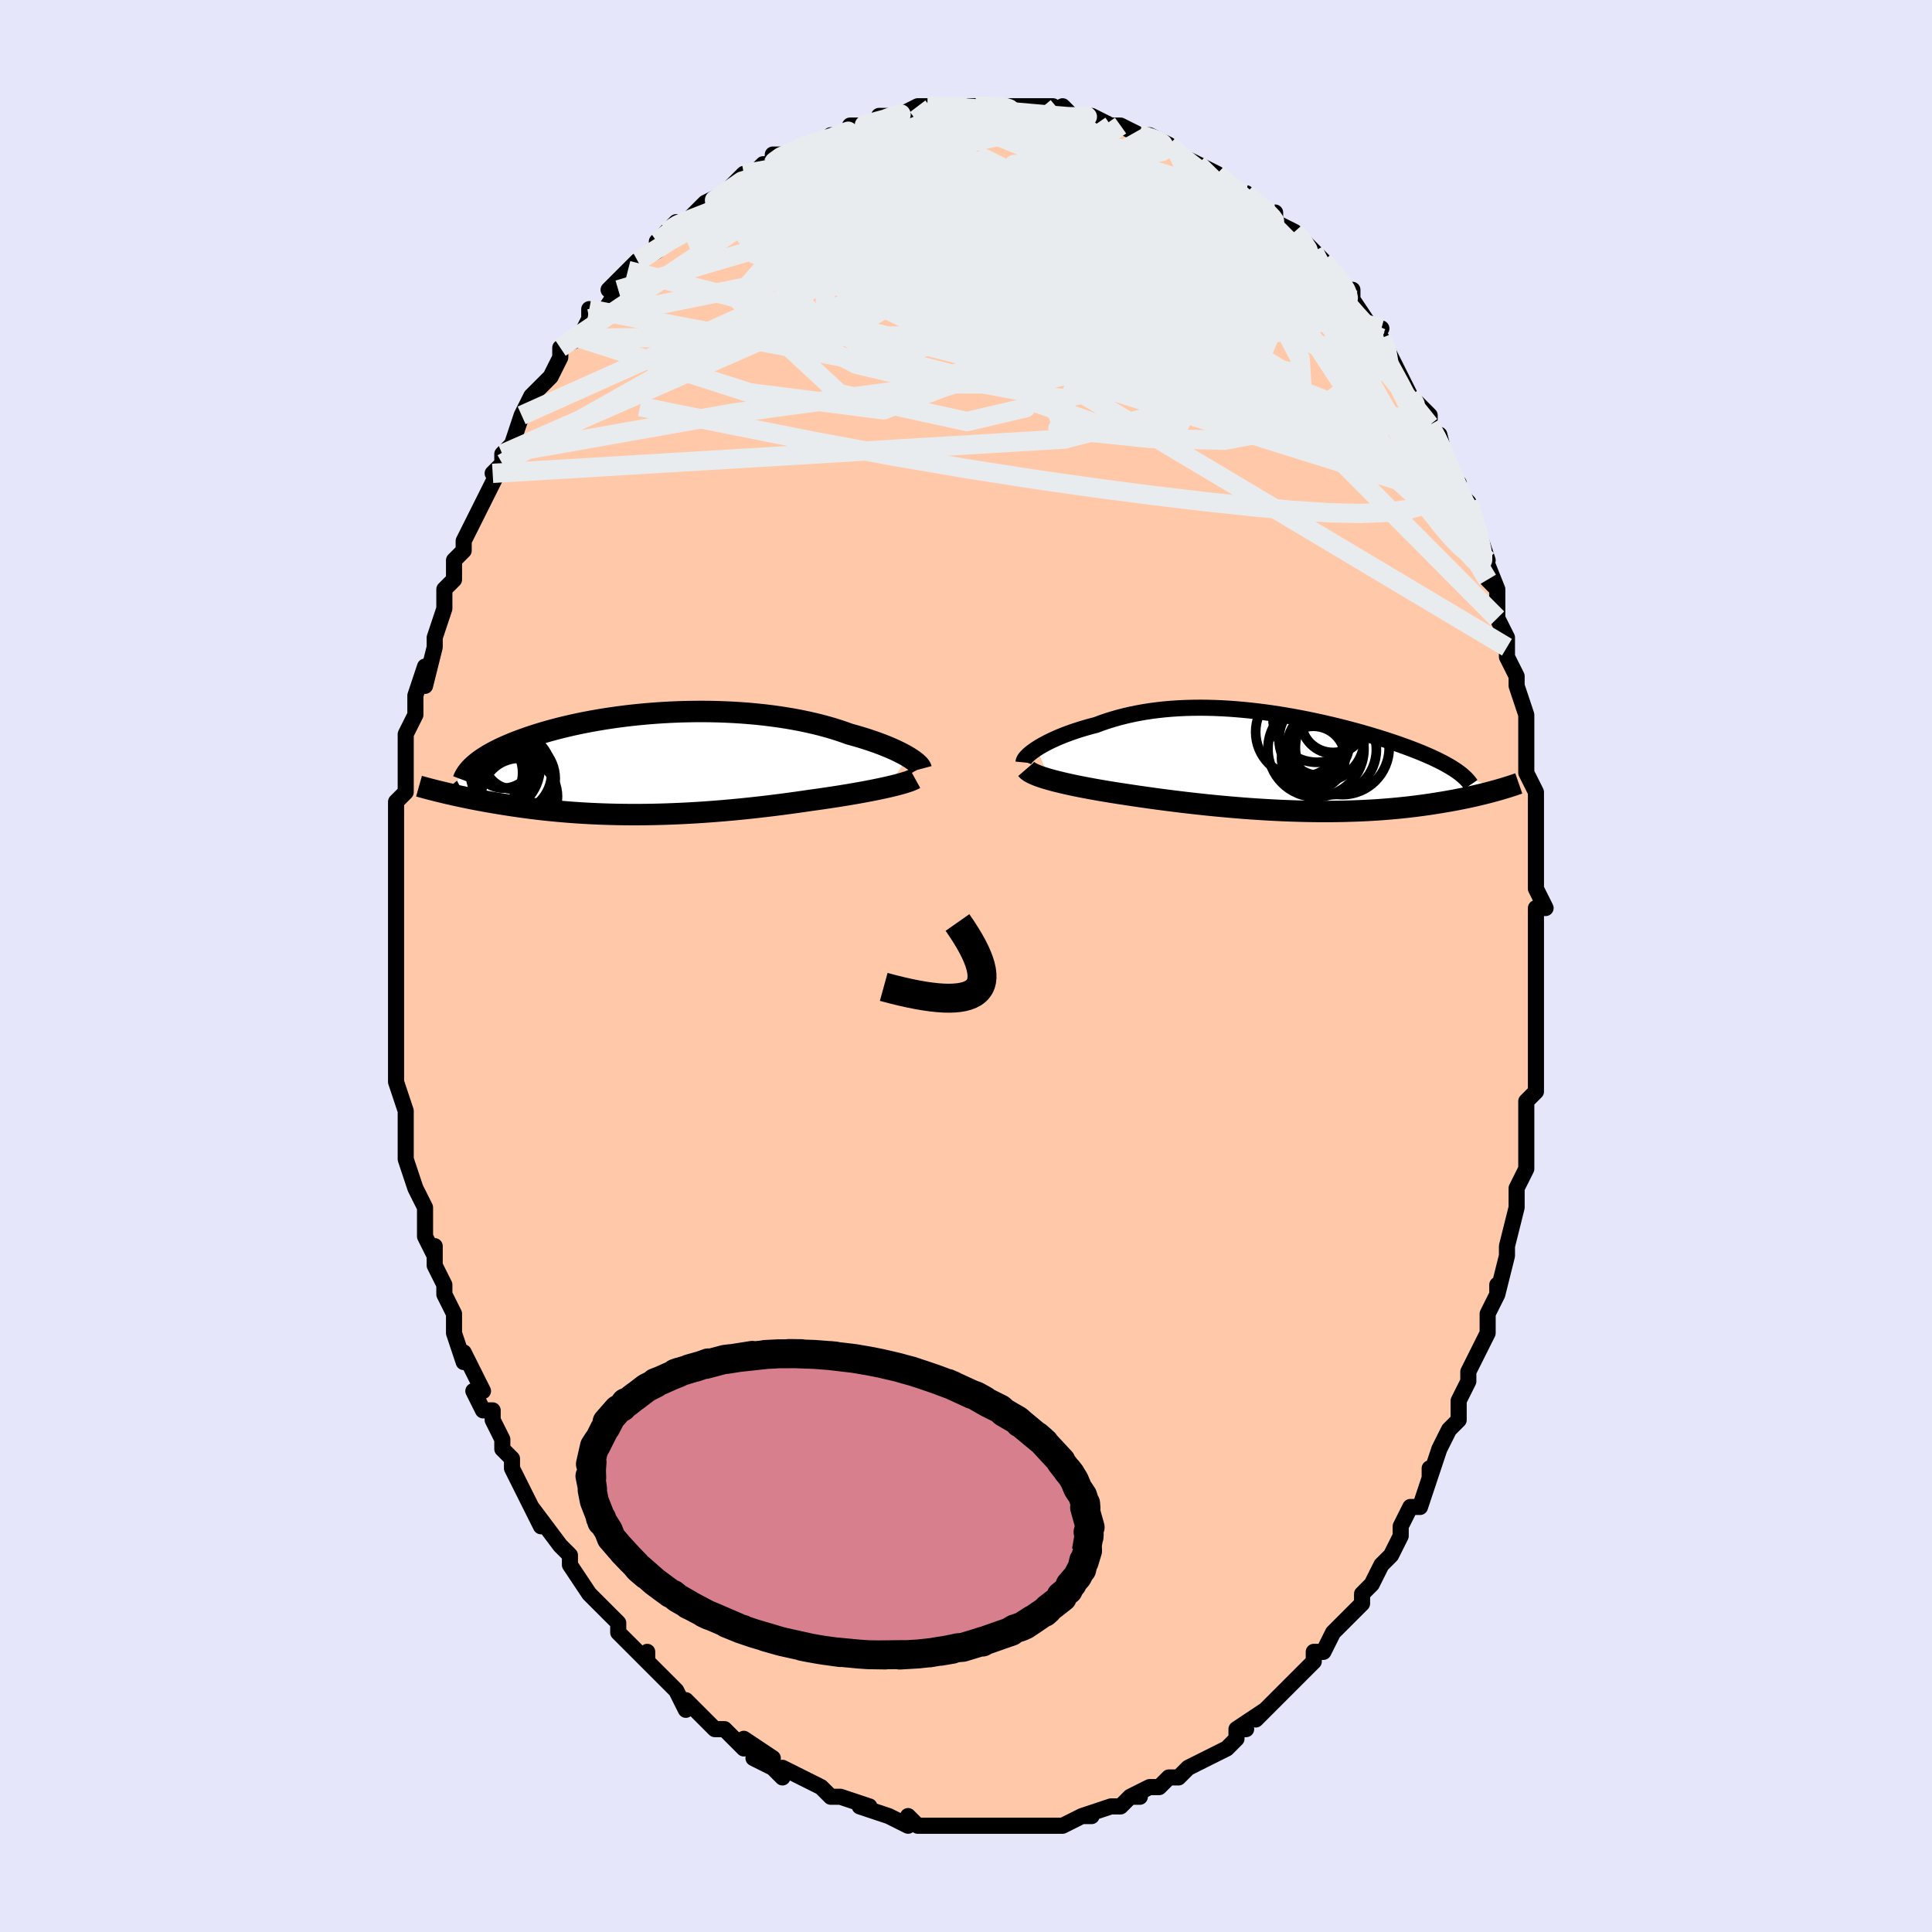 <svg viewBox="-100 -100 200 200" xmlns="http://www.w3.org/2000/svg" width="400" height="400" id="face-svg"><defs><clipPath id="leftEyeClipPath"><polyline points="26.669,-0.683,26.403,-0.838,26.115,-0.995,25.805,-1.154,25.475,-1.315,25.124,-1.477,24.753,-1.638,24.362,-1.8,23.953,-1.961,23.525,-2.121,23.079,-2.28,22.616,-2.436,22.136,-2.59,21.64,-2.742,21.129,-2.89,20.602,-3.035,20.049,-3.235,19.472,-3.429,18.872,-3.617,18.25,-3.797,17.606,-3.97,16.942,-4.134,16.257,-4.289,15.555,-4.435,14.835,-4.572,14.099,-4.698,13.348,-4.814,12.584,-4.919,11.808,-5.014,11.022,-5.098,10.226,-5.171,9.422,-5.233,8.612,-5.283,7.797,-5.323,6.978,-5.352,6.158,-5.37,5.336,-5.377,4.516,-5.373,3.697,-5.359,2.882,-5.335,2.071,-5.3,1.267,-5.256,0.47,-5.203,-0.319,-5.14,-1.099,-5.068,-1.868,-4.988,-2.625,-4.9,-3.369,-4.804,-4.1,-4.701,-4.817,-4.591,-5.519,-4.474,-6.204,-4.352,-6.874,-4.223,-7.526,-4.09,-8.16,-3.951,-8.777,-3.808,-9.375,-3.661,-9.954,-3.511,-10.514,-3.358,-11.056,-3.202,-11.579,-3.044,-12.082,-2.884,-12.567,-2.723,-13.033,-2.56,-13.48,-2.398,-13.91,-2.235,-14.322,-2.071,-14.717,-1.906,-15.096,-1.74,-15.458,-1.574,-15.804,-1.406,-16.133,-1.238,-16.445,-1.07,-16.741,-0.902,-17.02,-0.733,-17.283,-0.565,-17.53,-0.397,-17.761,-0.23,-17.976,-0.062,-18.176,0.104,-21.374,3.025,-21.07,3.097,-20.757,3.169,-20.435,3.242,-20.104,3.316,-19.765,3.39,-19.416,3.464,-19.057,3.539,-18.69,3.614,-18.314,3.688,-17.928,3.763,-17.533,3.837,-17.129,3.912,-16.715,3.985,-16.293,4.058,-15.86,4.131,-15.416,4.204,-14.96,4.277,-14.493,4.349,-14.015,4.42,-13.525,4.49,-13.023,4.559,-12.509,4.627,-11.984,4.692,-11.447,4.756,-10.898,4.817,-10.337,4.875,-9.766,4.931,-9.183,4.983,-8.588,5.033,-7.983,5.079,-7.366,5.121,-6.739,5.159,-6.102,5.193,-5.454,5.222,-4.796,5.247,-4.129,5.268,-3.452,5.284,-2.766,5.294,-2.071,5.3,-1.369,5.301,-0.658,5.296,0.06,5.286,0.785,5.271,1.517,5.25,2.255,5.224,2.998,5.193,3.746,5.156,4.499,5.114,5.255,5.067,6.014,5.014,6.776,4.957,7.54,4.894,8.305,4.827,9.07,4.755,9.834,4.679,10.598,4.598,11.359,4.513,12.117,4.424,12.872,4.332,13.621,4.237,14.365,4.138,15.102,4.037,15.831,3.933,16.551,3.827,17.166,3.743,17.773,3.657,18.371,3.569,18.96,3.48,19.54,3.39,20.108,3.298,20.665,3.206,21.209,3.112,21.739,3.018,22.254,2.924,22.753,2.828,23.236,2.733,23.701,2.638,24.146,2.543,24.571,2.448"></polyline></clipPath><clipPath id="rightEyeClipPath"><polyline points="-25.918,-1.379,-25.64,-1.553,-25.339,-1.728,-25.018,-1.903,-24.676,-2.079,-24.315,-2.253,-23.935,-2.426,-23.538,-2.597,-23.123,-2.765,-22.692,-2.929,-22.245,-3.089,-21.783,-3.245,-21.307,-3.396,-20.817,-3.542,-20.315,-3.682,-19.8,-3.815,-19.225,-4.03,-18.633,-4.232,-18.025,-4.421,-17.402,-4.597,-16.764,-4.76,-16.113,-4.909,-15.448,-5.043,-14.772,-5.163,-14.085,-5.268,-13.388,-5.358,-12.681,-5.434,-11.966,-5.496,-11.244,-5.543,-10.515,-5.577,-9.78,-5.596,-9.041,-5.603,-8.298,-5.596,-7.553,-5.577,-6.805,-5.545,-6.057,-5.502,-5.309,-5.448,-4.561,-5.383,-3.816,-5.308,-3.074,-5.223,-2.335,-5.129,-1.601,-5.027,-0.872,-4.917,-0.15,-4.799,0.566,-4.675,1.273,-4.544,1.972,-4.408,2.661,-4.266,3.34,-4.12,4.009,-3.97,4.666,-3.816,5.311,-3.659,5.943,-3.5,6.563,-3.338,7.168,-3.174,7.76,-3.009,8.337,-2.843,8.899,-2.676,9.446,-2.509,9.978,-2.342,10.494,-2.175,10.994,-2.008,11.479,-1.842,11.947,-1.676,12.399,-1.512,12.835,-1.349,13.257,-1.186,13.664,-1.023,14.057,-0.862,14.436,-0.7,14.801,-0.54,15.151,-0.38,15.486,-0.221,15.807,-0.062,16.113,0.095,16.404,0.252,16.681,0.408,16.944,0.563,17.191,0.717,17.425,0.87,21.635,2.966,21.354,3.043,21.063,3.121,20.763,3.2,20.453,3.278,20.133,3.357,19.804,3.436,19.464,3.515,19.115,3.594,18.755,3.673,18.385,3.751,18.004,3.828,17.614,3.905,17.212,3.981,16.801,4.056,16.378,4.13,15.942,4.203,15.495,4.276,15.034,4.348,14.56,4.419,14.073,4.488,13.573,4.554,13.06,4.619,12.532,4.681,11.992,4.74,11.437,4.797,10.87,4.849,10.288,4.898,9.693,4.944,9.085,4.985,8.464,5.021,7.831,5.053,7.184,5.081,6.525,5.103,5.855,5.121,5.172,5.133,4.479,5.14,3.774,5.142,3.06,5.138,2.335,5.129,1.601,5.114,0.859,5.094,0.108,5.068,-0.65,5.037,-1.414,5,-2.185,4.958,-2.961,4.91,-3.742,4.858,-4.526,4.8,-5.313,4.737,-6.102,4.67,-6.892,4.598,-7.682,4.522,-8.472,4.442,-9.259,4.357,-10.044,4.269,-10.825,4.178,-11.601,4.084,-12.372,3.987,-13.135,3.887,-13.89,3.785,-14.636,3.681,-15.371,3.576,-16.095,3.469,-16.806,3.361,-17.422,3.268,-18.028,3.173,-18.624,3.076,-19.208,2.978,-19.78,2.879,-20.339,2.778,-20.884,2.676,-21.413,2.573,-21.927,2.47,-22.423,2.365,-22.901,2.259,-23.36,2.153,-23.798,2.046,-24.215,1.939,-24.609,1.831"></polyline></clipPath><filter id="fuzzy"><feTurbulence id="turbulence" baseFrequency="0.05" numOctaves="3" type="noise" result="noise"></feTurbulence><feDisplacementMap in="SourceGraphic" in2="noise" scale="2"></feDisplacementMap></filter><linearGradient id="rainbowGradient" x1="0%" y1="0%" x2="100%" y2="0%"><stop offset="0%" style="stop-color: rgb(185, 55, 55);  stop-opacity: 1"></stop><stop offset="50%" style="stop-color: rgb(233, 236, 239);  stop-opacity: 1"></stop><stop offset="100%" style="stop-color: rgb(64, 224, 208);  stop-opacity: 1"></stop></linearGradient></defs><title>That&#39;s an ugly face</title><desc>CREATED BY XUAN TANG, MORE INFO AT TXSTC55.GITHUB.IO</desc><rect x="-100" y="-100" width="100%" height="100%" opacity="1" fill="rgb(230, 230, 250)"></rect><polyline id="faceContour" points="59,0,59,1,59,2,59,3,59,5,59,8,59,11,59,11,59,10,59,13,58,14,58,17,58,17,58,19,58,20,58,21,57,23,57,25,57,25,56,29,56,29,56,30,55,34,55,33,55,34,55,34,54,36,54,38,53,40,53,40,52,42,52,43,51,45,51,45,51,47,50,48,49,50,49,50,48,53,48,52,48,53,47,56,46,56,45,58,45,59,45,59,44,61,43,62,42,64,41,65,41,66,41,65,41,66,40,67,39,68,38,69,37,71,36,71,36,72,35,73,33,75,33,75,33,75,32,76,30,78,31,77,28,79,29,79,28,79,28,80,27,81,25,82,25,82,23,83,23,83,22,84,21,84,20,85,19,85,17,86,18,86,17,86,16,87,15,87,15,87,12,88,13,88,13,88,12,88,10,89,9,89,9,89,8,89,6,89,5,89,4,89,5,89,4,89,2,89,1,89,1,89,-1,89,-2,89,-2,89,-5,89,-5,89,-6,88,-6,89,-6,89,-8,88,-11,87,-10,87,-10,87,-13,86,-13,86,-14,86,-14,86,-15,85,-17,84,-17,84,-19,83,-19,84,-20,83,-22,82,-20,82,-23,80,-23,81,-24,80,-25,79,-26,79,-26,79,-27,78,-28,77,-29,76,-29,77,-30,75,-31,74,-32,73,-33,72,-33,71,-33,72,-36,69,-36,69,-36,68,-36,68,-38,66,-39,65,-39,65,-41,62,-41,62,-41,61,-42,60,-42,60,-42,60,-45,56,-44,58,-45,56,-45,56,-46,54,-47,52,-47,51,-48,50,-48,49,-49,47,-49,46,-50,46,-51,44,-50,44,-51,42,-52,40,-52,41,-53,38,-53,37,-53,36,-54,34,-54,33,-55,31,-55,29,-55,30,-56,28,-56,26,-56,25,-57,23,-57,23,-57,23,-58,20,-58,18,-58,17,-58,17,-58,15,-59,12,-59,11,-59,10,-59,10,-59,9,-59,6,-59,5,-59,5,-59,4,-59,1,-59,-1,-59,-3,-59,-4,-59,-4,-59,-7,-59,-6,-59,-8,-59,-8,-59,-11,-59,-12,-59,-13,-59,-15,-59,-17,-59,-17,-58,-18,-58,-21,-58,-21,-58,-22,-58,-22,-58,-24,-57,-26,-57,-28,-57,-28,-56,-31,-56,-29,-55,-33,-55,-34,-54,-37,-54,-38,-54,-38,-54,-39,-53,-40,-53,-42,-52,-43,-52,-43,-52,-44,-50,-48,-50,-48,-50,-48,-49,-50,-48,-52,-49,-51,-48,-52,-48,-53,-47,-54,-46,-57,-46,-57,-45,-59,-44,-60,-44,-60,-43,-61,-42,-63,-42,-63,-42,-64,-40,-65,-39,-67,-39,-68,-38,-67,-36,-70,-37,-70,-35,-72,-35,-72,-34,-73,-34,-73,-32,-74,-32,-75,-31,-76,-30,-77,-29,-77,-28,-78,-27,-79,-26,-79,-27,-79,-25,-80,-25,-80,-23,-82,-22,-82,-21,-83,-20,-83,-20,-83,-20,-84,-19,-84,-16,-85,-16,-85,-15,-85,-14,-86,-13,-86,-11,-87,-10,-87,-12,-87,-9,-87,-9,-88,-7,-88,-7,-88,-5,-89,-4,-89,-4,-89,-3,-89,-2,-89,0,-89,0,-89,1,-89,1,-89,3,-89,4,-89,5,-89,5,-89,8,-89,8,-89,9,-89,10,-88,10,-89,11,-88,13,-88,13,-88,13,-88,15,-87,16,-87,18,-86,18,-86,19,-86,21,-85,21,-85,21,-85,21,-85,22,-84,24,-83,24,-83,26,-82,26,-82,28,-80,29,-80,29,-80,30,-79,31,-78,32,-78,32,-77,34,-76,35,-75,34,-76,35,-75,36,-74,37,-73,38,-72,40,-69,40,-70,40,-69,40,-69,42,-66,43,-66,42,-66,43,-65,44,-63,44,-63,46,-59,46,-59,47,-58,48,-57,48,-56,48,-56,49,-54,49,-55,50,-51,51,-50,51,-49,51,-49,52,-48,53,-45,53,-45,54,-42,53,-44,55,-39,54,-40,55,-39,55,-38,55,-36,56,-34,56,-33,56,-32,57,-30,57,-29,58,-26,58,-25,58,-24,58,-23,58,-21,58,-20,58,-20,59,-18,59,-16,59,-14,59,-15,59,-12,59,-11,59,-8,60,-6,59,-6,59,-5,59,-4,59,0,59,0,59,1" fill="#ffc9a9" stroke="black" stroke-width="1.667" stroke-linejoin="round" filter="url(#fuzzy)"></polyline><g transform="translate(33.258 -21.136)"><polyline id="rightCountour" points="-25.918,-1.379,-25.64,-1.553,-25.339,-1.728,-25.018,-1.903,-24.676,-2.079,-24.315,-2.253,-23.935,-2.426,-23.538,-2.597,-23.123,-2.765,-22.692,-2.929,-22.245,-3.089,-21.783,-3.245,-21.307,-3.396,-20.817,-3.542,-20.315,-3.682,-19.8,-3.815,-19.225,-4.03,-18.633,-4.232,-18.025,-4.421,-17.402,-4.597,-16.764,-4.76,-16.113,-4.909,-15.448,-5.043,-14.772,-5.163,-14.085,-5.268,-13.388,-5.358,-12.681,-5.434,-11.966,-5.496,-11.244,-5.543,-10.515,-5.577,-9.78,-5.596,-9.041,-5.603,-8.298,-5.596,-7.553,-5.577,-6.805,-5.545,-6.057,-5.502,-5.309,-5.448,-4.561,-5.383,-3.816,-5.308,-3.074,-5.223,-2.335,-5.129,-1.601,-5.027,-0.872,-4.917,-0.15,-4.799,0.566,-4.675,1.273,-4.544,1.972,-4.408,2.661,-4.266,3.34,-4.12,4.009,-3.97,4.666,-3.816,5.311,-3.659,5.943,-3.5,6.563,-3.338,7.168,-3.174,7.76,-3.009,8.337,-2.843,8.899,-2.676,9.446,-2.509,9.978,-2.342,10.494,-2.175,10.994,-2.008,11.479,-1.842,11.947,-1.676,12.399,-1.512,12.835,-1.349,13.257,-1.186,13.664,-1.023,14.057,-0.862,14.436,-0.7,14.801,-0.54,15.151,-0.38,15.486,-0.221,15.807,-0.062,16.113,0.095,16.404,0.252,16.681,0.408,16.944,0.563,17.191,0.717,17.425,0.87,21.635,2.966,21.354,3.043,21.063,3.121,20.763,3.2,20.453,3.278,20.133,3.357,19.804,3.436,19.464,3.515,19.115,3.594,18.755,3.673,18.385,3.751,18.004,3.828,17.614,3.905,17.212,3.981,16.801,4.056,16.378,4.13,15.942,4.203,15.495,4.276,15.034,4.348,14.56,4.419,14.073,4.488,13.573,4.554,13.06,4.619,12.532,4.681,11.992,4.74,11.437,4.797,10.87,4.849,10.288,4.898,9.693,4.944,9.085,4.985,8.464,5.021,7.831,5.053,7.184,5.081,6.525,5.103,5.855,5.121,5.172,5.133,4.479,5.14,3.774,5.142,3.06,5.138,2.335,5.129,1.601,5.114,0.859,5.094,0.108,5.068,-0.65,5.037,-1.414,5,-2.185,4.958,-2.961,4.91,-3.742,4.858,-4.526,4.8,-5.313,4.737,-6.102,4.67,-6.892,4.598,-7.682,4.522,-8.472,4.442,-9.259,4.357,-10.044,4.269,-10.825,4.178,-11.601,4.084,-12.372,3.987,-13.135,3.887,-13.89,3.785,-14.636,3.681,-15.371,3.576,-16.095,3.469,-16.806,3.361,-17.422,3.268,-18.028,3.173,-18.624,3.076,-19.208,2.978,-19.78,2.879,-20.339,2.778,-20.884,2.676,-21.413,2.573,-21.927,2.47,-22.423,2.365,-22.901,2.259,-23.36,2.153,-23.798,2.046,-24.215,1.939,-24.609,1.831" fill="white" stroke="white" stroke-width="0" stroke-linejoin="round" filter="url(#fuzzy)"></polyline></g><g transform="translate(-32.672 -20.973)"><polyline id="leftCountour" points="26.669,-0.683,26.403,-0.838,26.115,-0.995,25.805,-1.154,25.475,-1.315,25.124,-1.477,24.753,-1.638,24.362,-1.8,23.953,-1.961,23.525,-2.121,23.079,-2.28,22.616,-2.436,22.136,-2.59,21.64,-2.742,21.129,-2.89,20.602,-3.035,20.049,-3.235,19.472,-3.429,18.872,-3.617,18.25,-3.797,17.606,-3.97,16.942,-4.134,16.257,-4.289,15.555,-4.435,14.835,-4.572,14.099,-4.698,13.348,-4.814,12.584,-4.919,11.808,-5.014,11.022,-5.098,10.226,-5.171,9.422,-5.233,8.612,-5.283,7.797,-5.323,6.978,-5.352,6.158,-5.37,5.336,-5.377,4.516,-5.373,3.697,-5.359,2.882,-5.335,2.071,-5.3,1.267,-5.256,0.47,-5.203,-0.319,-5.14,-1.099,-5.068,-1.868,-4.988,-2.625,-4.9,-3.369,-4.804,-4.1,-4.701,-4.817,-4.591,-5.519,-4.474,-6.204,-4.352,-6.874,-4.223,-7.526,-4.09,-8.16,-3.951,-8.777,-3.808,-9.375,-3.661,-9.954,-3.511,-10.514,-3.358,-11.056,-3.202,-11.579,-3.044,-12.082,-2.884,-12.567,-2.723,-13.033,-2.56,-13.48,-2.398,-13.91,-2.235,-14.322,-2.071,-14.717,-1.906,-15.096,-1.74,-15.458,-1.574,-15.804,-1.406,-16.133,-1.238,-16.445,-1.07,-16.741,-0.902,-17.02,-0.733,-17.283,-0.565,-17.53,-0.397,-17.761,-0.23,-17.976,-0.062,-18.176,0.104,-21.374,3.025,-21.07,3.097,-20.757,3.169,-20.435,3.242,-20.104,3.316,-19.765,3.39,-19.416,3.464,-19.057,3.539,-18.69,3.614,-18.314,3.688,-17.928,3.763,-17.533,3.837,-17.129,3.912,-16.715,3.985,-16.293,4.058,-15.86,4.131,-15.416,4.204,-14.96,4.277,-14.493,4.349,-14.015,4.42,-13.525,4.49,-13.023,4.559,-12.509,4.627,-11.984,4.692,-11.447,4.756,-10.898,4.817,-10.337,4.875,-9.766,4.931,-9.183,4.983,-8.588,5.033,-7.983,5.079,-7.366,5.121,-6.739,5.159,-6.102,5.193,-5.454,5.222,-4.796,5.247,-4.129,5.268,-3.452,5.284,-2.766,5.294,-2.071,5.3,-1.369,5.301,-0.658,5.296,0.06,5.286,0.785,5.271,1.517,5.25,2.255,5.224,2.998,5.193,3.746,5.156,4.499,5.114,5.255,5.067,6.014,5.014,6.776,4.957,7.54,4.894,8.305,4.827,9.07,4.755,9.834,4.679,10.598,4.598,11.359,4.513,12.117,4.424,12.872,4.332,13.621,4.237,14.365,4.138,15.102,4.037,15.831,3.933,16.551,3.827,17.166,3.743,17.773,3.657,18.371,3.569,18.96,3.48,19.54,3.39,20.108,3.298,20.665,3.206,21.209,3.112,21.739,3.018,22.254,2.924,22.753,2.828,23.236,2.733,23.701,2.638,24.146,2.543,24.571,2.448" fill="white" stroke="white" stroke-width="0" stroke-linejoin="round" filter="url(#fuzzy)"></polyline></g><g transform="translate(33.258 -21.136)"><polyline id="rightUpper" points="-27.302,0.057,-27.292,-0.045,-27.251,-0.16,-27.181,-0.285,-27.08,-0.421,-26.952,-0.566,-26.796,-0.718,-26.614,-0.876,-26.406,-1.04,-26.174,-1.208,-25.918,-1.379,-25.64,-1.553,-25.339,-1.728,-25.018,-1.903,-24.676,-2.079,-24.315,-2.253,-23.935,-2.426,-23.538,-2.597,-23.123,-2.765,-22.692,-2.929,-22.245,-3.089,-21.783,-3.245,-21.307,-3.396,-20.817,-3.542,-20.315,-3.682,-19.8,-3.815,-19.225,-4.03,-18.633,-4.232,-18.025,-4.421,-17.402,-4.597,-16.764,-4.76,-16.113,-4.909,-15.448,-5.043,-14.772,-5.163,-14.085,-5.268,-13.388,-5.358,-12.681,-5.434,-11.966,-5.496,-11.244,-5.543,-10.515,-5.577,-9.78,-5.596,-9.041,-5.603,-8.298,-5.596,-7.553,-5.577,-6.805,-5.545,-6.057,-5.502,-5.309,-5.448,-4.561,-5.383,-3.816,-5.308,-3.074,-5.223,-2.335,-5.129,-1.601,-5.027,-0.872,-4.917,-0.15,-4.799,0.566,-4.675,1.273,-4.544,1.972,-4.408,2.661,-4.266,3.34,-4.12,4.009,-3.97,4.666,-3.816,5.311,-3.659,5.943,-3.5,6.563,-3.338,7.168,-3.174,7.76,-3.009,8.337,-2.843,8.899,-2.676,9.446,-2.509,9.978,-2.342,10.494,-2.175,10.994,-2.008,11.479,-1.842,11.947,-1.676,12.399,-1.512,12.835,-1.349,13.257,-1.186,13.664,-1.023,14.057,-0.862,14.436,-0.7,14.801,-0.54,15.151,-0.38,15.486,-0.221,15.807,-0.062,16.113,0.095,16.404,0.252,16.681,0.408,16.944,0.563,17.191,0.717,17.425,0.87,17.644,1.023,17.849,1.174,18.039,1.325,18.216,1.475,18.379,1.624,18.529,1.772,18.666,1.919,18.789,2.065,18.9,2.211,18.999,2.356" fill="none" stroke="black" stroke-width="1.667" stroke-linejoin="round" filter="url(#fuzzy)"></polyline><polyline id="rightLower" points="-27.012,0.741,-26.918,0.85,-26.788,0.959,-26.623,1.068,-26.424,1.177,-26.193,1.286,-25.932,1.396,-25.642,1.505,-25.323,1.614,-24.979,1.722,-24.609,1.831,-24.215,1.939,-23.798,2.046,-23.36,2.153,-22.901,2.259,-22.423,2.365,-21.927,2.47,-21.413,2.573,-20.884,2.676,-20.339,2.778,-19.78,2.879,-19.208,2.978,-18.624,3.076,-18.028,3.173,-17.422,3.268,-16.806,3.361,-16.095,3.469,-15.371,3.576,-14.636,3.681,-13.89,3.785,-13.135,3.887,-12.372,3.987,-11.601,4.084,-10.825,4.178,-10.044,4.269,-9.259,4.357,-8.472,4.442,-7.682,4.522,-6.892,4.598,-6.102,4.67,-5.313,4.737,-4.526,4.8,-3.742,4.858,-2.961,4.91,-2.185,4.958,-1.414,5,-0.65,5.037,0.108,5.068,0.859,5.094,1.601,5.114,2.335,5.129,3.06,5.138,3.774,5.142,4.479,5.14,5.172,5.133,5.855,5.121,6.525,5.103,7.184,5.081,7.831,5.053,8.464,5.021,9.085,4.985,9.693,4.944,10.288,4.898,10.87,4.849,11.437,4.797,11.992,4.74,12.532,4.681,13.06,4.619,13.573,4.554,14.073,4.488,14.56,4.419,15.034,4.348,15.495,4.276,15.942,4.203,16.378,4.13,16.801,4.056,17.212,3.981,17.614,3.905,18.004,3.828,18.385,3.751,18.755,3.673,19.115,3.594,19.464,3.515,19.804,3.436,20.133,3.357,20.453,3.278,20.763,3.2,21.063,3.121,21.354,3.043,21.635,2.966,21.907,2.889,22.17,2.813,22.424,2.737,22.669,2.663,22.906,2.589,23.134,2.516,23.353,2.445,23.565,2.374,23.769,2.304,23.965,2.236" fill="none" stroke="black" stroke-width="2.222" stroke-linejoin="round" filter="url(#fuzzy)"></polyline><!--[--><circle r="3.17" cx="3.237" cy="-1.782" stroke="black" fill="none" stroke-width="1" filter="url(#fuzzy)" clip-path="url(#rightEyeClipPath)"></circle><circle r="4.969" cx="2.971" cy="-1.331" stroke="black" fill="none" stroke-width="1" filter="url(#fuzzy)" clip-path="url(#rightEyeClipPath)"></circle><circle r="3.31" cx="4.784" cy="-4.163" stroke="black" fill="none" stroke-width="1" filter="url(#fuzzy)" clip-path="url(#rightEyeClipPath)"></circle><circle r="4.41" cx="3.557" cy="-2.347" stroke="black" fill="none" stroke-width="1" filter="url(#fuzzy)" clip-path="url(#rightEyeClipPath)"></circle><circle r="3.357" cx="4.747" cy="-4.325" stroke="black" fill="none" stroke-width="1" filter="url(#fuzzy)" clip-path="url(#rightEyeClipPath)"></circle><circle r="4.64" cx="1.369" cy="-3.092" stroke="black" fill="none" stroke-width="1" filter="url(#fuzzy)" clip-path="url(#rightEyeClipPath)"></circle><circle r="4.855" cx="5.696" cy="-1.459" stroke="black" fill="none" stroke-width="1" filter="url(#fuzzy)" clip-path="url(#rightEyeClipPath)"></circle><circle r="4.652" cx="4.572" cy="-1.254" stroke="black" fill="none" stroke-width="1" filter="url(#fuzzy)" clip-path="url(#rightEyeClipPath)"></circle><circle r="4.554" cx="3.072" cy="-4.506" stroke="black" fill="none" stroke-width="1" filter="url(#fuzzy)" clip-path="url(#rightEyeClipPath)"></circle><circle r="3.288" cx="2.696" cy="-0.395" stroke="black" fill="none" stroke-width="1" filter="url(#fuzzy)" clip-path="url(#rightEyeClipPath)"></circle><!--]--></g><g transform="translate(-32.672 -20.973)"><polyline id="leftUpper" points="28.033,0.567,28.009,0.477,27.958,0.378,27.882,0.269,27.781,0.152,27.655,0.028,27.505,-0.104,27.331,-0.242,27.133,-0.384,26.912,-0.532,26.669,-0.683,26.403,-0.838,26.115,-0.995,25.805,-1.154,25.475,-1.315,25.124,-1.477,24.753,-1.638,24.362,-1.8,23.953,-1.961,23.525,-2.121,23.079,-2.28,22.616,-2.436,22.136,-2.59,21.64,-2.742,21.129,-2.89,20.602,-3.035,20.049,-3.235,19.472,-3.429,18.872,-3.617,18.25,-3.797,17.606,-3.97,16.942,-4.134,16.257,-4.289,15.555,-4.435,14.835,-4.572,14.099,-4.698,13.348,-4.814,12.584,-4.919,11.808,-5.014,11.022,-5.098,10.226,-5.171,9.422,-5.233,8.612,-5.283,7.797,-5.323,6.978,-5.352,6.158,-5.37,5.336,-5.377,4.516,-5.373,3.697,-5.359,2.882,-5.335,2.071,-5.3,1.267,-5.256,0.47,-5.203,-0.319,-5.14,-1.099,-5.068,-1.868,-4.988,-2.625,-4.9,-3.369,-4.804,-4.1,-4.701,-4.817,-4.591,-5.519,-4.474,-6.204,-4.352,-6.874,-4.223,-7.526,-4.09,-8.16,-3.951,-8.777,-3.808,-9.375,-3.661,-9.954,-3.511,-10.514,-3.358,-11.056,-3.202,-11.579,-3.044,-12.082,-2.884,-12.567,-2.723,-13.033,-2.56,-13.48,-2.398,-13.91,-2.235,-14.322,-2.071,-14.717,-1.906,-15.096,-1.74,-15.458,-1.574,-15.804,-1.406,-16.133,-1.238,-16.445,-1.07,-16.741,-0.902,-17.02,-0.733,-17.283,-0.565,-17.53,-0.397,-17.761,-0.23,-17.976,-0.062,-18.176,0.104,-18.36,0.27,-18.529,0.435,-18.684,0.599,-18.824,0.763,-18.949,0.925,-19.061,1.086,-19.159,1.247,-19.243,1.406,-19.315,1.564,-19.374,1.721" fill="none" stroke="black" stroke-width="2.222" stroke-linejoin="round" filter="url(#fuzzy)"></polyline><polyline id="leftLower" points="27.398,1.568,27.254,1.647,27.075,1.729,26.862,1.813,26.618,1.899,26.343,1.987,26.04,2.077,25.71,2.168,25.354,2.261,24.974,2.354,24.571,2.448,24.146,2.543,23.701,2.638,23.236,2.733,22.753,2.828,22.254,2.924,21.739,3.018,21.209,3.112,20.665,3.206,20.108,3.298,19.54,3.39,18.96,3.48,18.371,3.569,17.773,3.657,17.166,3.743,16.551,3.827,15.831,3.933,15.102,4.037,14.365,4.138,13.621,4.237,12.872,4.332,12.117,4.424,11.359,4.513,10.598,4.598,9.834,4.679,9.07,4.755,8.305,4.827,7.54,4.894,6.776,4.957,6.014,5.014,5.255,5.067,4.499,5.114,3.746,5.156,2.998,5.193,2.255,5.224,1.517,5.25,0.785,5.271,0.06,5.286,-0.658,5.296,-1.369,5.301,-2.071,5.3,-2.766,5.294,-3.452,5.284,-4.129,5.268,-4.796,5.247,-5.454,5.222,-6.102,5.193,-6.739,5.159,-7.366,5.121,-7.983,5.079,-8.588,5.033,-9.183,4.983,-9.766,4.931,-10.337,4.875,-10.898,4.817,-11.447,4.756,-11.984,4.692,-12.509,4.627,-13.023,4.559,-13.525,4.49,-14.015,4.42,-14.493,4.349,-14.96,4.277,-15.416,4.204,-15.86,4.131,-16.293,4.058,-16.715,3.985,-17.129,3.912,-17.533,3.837,-17.928,3.763,-18.314,3.688,-18.69,3.614,-19.057,3.539,-19.416,3.464,-19.765,3.39,-20.104,3.316,-20.435,3.242,-20.757,3.169,-21.07,3.097,-21.374,3.025,-21.669,2.954,-21.956,2.884,-22.234,2.815,-22.504,2.746,-22.765,2.679,-23.018,2.612,-23.263,2.547,-23.5,2.482,-23.73,2.419,-23.952,2.356" fill="none" stroke="black" stroke-width="2.222" stroke-linejoin="round" filter="url(#fuzzy)"></polyline><!--[--><circle r="4.027" cx="-17.252" cy="0.962" stroke="black" fill="none" stroke-width="1" filter="url(#fuzzy)" clip-path="url(#leftEyeClipPath)"></circle><circle r="4.996" cx="-17.503" cy="1.561" stroke="black" fill="none" stroke-width="1" filter="url(#fuzzy)" clip-path="url(#leftEyeClipPath)"></circle><circle r="4.21" cx="-14.426" cy="0.96" stroke="black" fill="none" stroke-width="1" filter="url(#fuzzy)" clip-path="url(#leftEyeClipPath)"></circle><circle r="4.737" cx="-16.149" cy="0.369" stroke="black" fill="none" stroke-width="1" filter="url(#fuzzy)" clip-path="url(#leftEyeClipPath)"></circle><circle r="3.044" cx="-14.186" cy="-0.376" stroke="black" fill="none" stroke-width="1" filter="url(#fuzzy)" clip-path="url(#leftEyeClipPath)"></circle><circle r="4.73" cx="-16.6" cy="0.947" stroke="black" fill="none" stroke-width="1" filter="url(#fuzzy)" clip-path="url(#leftEyeClipPath)"></circle><circle r="4.022" cx="-16.763" cy="0.427" stroke="black" fill="none" stroke-width="1" filter="url(#fuzzy)" clip-path="url(#leftEyeClipPath)"></circle><circle r="3.95" cx="-13.565" cy="3.418" stroke="black" fill="none" stroke-width="1" filter="url(#fuzzy)" clip-path="url(#leftEyeClipPath)"></circle><circle r="3.112" cx="-15.203" cy="-0.552" stroke="black" fill="none" stroke-width="1" filter="url(#fuzzy)" clip-path="url(#leftEyeClipPath)"></circle><circle r="4.129" cx="-13.982" cy="1.572" stroke="black" fill="none" stroke-width="1" filter="url(#fuzzy)" clip-path="url(#leftEyeClipPath)"></circle><!--]--></g><g id="hairs"><!--[--><polyline points="1,-89,2.5,-88.987,3.447,-88.946,4.076,-88.867,4.486,-88.732,4.659,-88.526,4.529,-88.234,4.04,-87.85,3.162,-87.367,1.888,-86.78,0.211,-86.081,-1.873,-85.273,-4.367,-84.364,-7.266,-83.366,-10.585,-82.277,-14.393,-81.074,-18.832,-79.727,-24.038,-78.275" fill="none" stroke="rgb(233, 236, 239)" stroke-width="2" stroke-linejoin="round" filter="url(#fuzzy)"></polyline><polyline points="-2,-89,-0.781,-88.971,-0.292,-88.871,-0.118,-88.686,-0.131,-88.409,-0.351,-88.032,-0.863,-87.543,-1.752,-86.92,-3.089,-86.137,-4.932,-85.167,-7.337,-83.979,-10.351,-82.548,-13.997,-80.864,-18.281,-78.945,-23.192,-76.837,-28.711,-74.573" fill="none" stroke="rgb(233, 236, 239)" stroke-width="2" stroke-linejoin="round" filter="url(#fuzzy)"></polyline><polyline points="-15,-85,-13.862,-85.621,-12.424,-85.885,-10.914,-85.916,-9.376,-85.75,-7.711,-85.438,-5.834,-85.026,-3.73,-84.539,-1.433,-83.978,1.009,-83.333,3.554,-82.586,6.173,-81.729,8.847,-80.768,11.563,-79.728,14.3,-78.649,17.037,-77.573,19.754,-76.537,22.445,-75.554,25.123,-74.605,27.809,-73.651,30.498,-72.653,33.125,-71.625,35.565,-70.677,37.738,-69.945" fill="none" stroke="rgb(233, 236, 239)" stroke-width="2" stroke-linejoin="round" filter="url(#fuzzy)"></polyline><polyline points="48,-56,48.709,-54.704,49.294,-53.478,49.866,-52.129,50.373,-50.908,50.798,-49.913,51.154,-49.102,51.447,-48.42,51.658,-47.865,51.749,-47.488,51.687,-47.361,51.447,-47.556,51.016,-48.133,50.39,-49.137,49.573,-50.583,48.582,-52.442,47.446,-54.66,46.184,-57.207,44.739,-60.151,42.852,-63.791" fill="none" stroke="rgb(233, 236, 239)" stroke-width="2" stroke-linejoin="round" filter="url(#fuzzy)"></polyline><polyline points="-31,-76,-29.87,-76.718,-28.402,-77.348,-26.676,-78.02,-24.76,-78.69,-22.654,-79.341,-20.317,-80.006,-17.718,-80.727,-14.875,-81.515,-11.859,-82.348,-8.769,-83.186,-5.707,-83.998,-2.746,-84.777,0.109,-85.54,2.941,-86.288,5.864,-86.987,8.8,-87.568" fill="none" stroke="rgb(233, 236, 239)" stroke-width="2" stroke-linejoin="round" filter="url(#fuzzy)"></polyline><polyline points="-34,-73,-33.354,-73.353,-32.136,-74.131,-30.669,-75.065,-28.965,-76.02,-27.037,-76.943,-24.935,-77.826,-22.723,-78.676,-20.454,-79.504,-18.153,-80.325,-15.811,-81.163,-13.406,-82.035,-10.926,-82.942,-8.387,-83.861,-5.845,-84.753,-3.366,-85.585,-0.997,-86.348,1.257,-87.06,3.426,-87.759,5.589,-88.438" fill="none" stroke="rgb(233, 236, 239)" stroke-width="2" stroke-linejoin="round" filter="url(#fuzzy)"></polyline><polyline points="26,-82,27.281,-80.762,27.585,-80.191,27.209,-79.778,26.29,-79.362,24.828,-78.929,22.763,-78.496,20.032,-78.079,16.584,-77.709,12.383,-77.426,7.422,-77.243,1.706,-77.128,-4.79,-77.012,-12.164,-76.855,-20.545,-76.738" fill="none" stroke="rgb(233, 236, 239)" stroke-width="2" stroke-linejoin="round" filter="url(#fuzzy)"></polyline><polyline points="-25,-80,-23.208,-81.245,-21.386,-81.784,-19.404,-81.981,-17.203,-81.976,-14.697,-81.854,-11.803,-81.658,-8.494,-81.399,-4.822,-81.071,-0.891,-80.686,3.195,-80.277,7.362,-79.882,11.579,-79.506,15.835,-79.103,20.149,-78.583,24.604,-77.841,29.327,-76.849" fill="none" stroke="rgb(233, 236, 239)" stroke-width="2" stroke-linejoin="round" filter="url(#fuzzy)"></polyline><polyline points="29,-80,29.904,-79.134,30.659,-78.481,31.257,-77.947,31.693,-77.496,31.93,-77.156,31.936,-76.939,31.718,-76.819,31.301,-76.751,30.693,-76.707,29.865,-76.703,28.758,-76.788,27.308,-77.028,25.47,-77.471,23.234,-78.133,20.621,-79.01,17.653,-80.094,14.306,-81.398,10.504,-82.942,6.165,-84.722,1.299,-86.722" fill="none" stroke="rgb(233, 236, 239)" stroke-width="2" stroke-linejoin="round" filter="url(#fuzzy)"></polyline><polyline points="46,-59,46.219,-58.717,46.49,-58.18,46.504,-57.654,46.207,-57.212,45.631,-56.834,44.807,-56.484,43.732,-56.166,42.378,-55.923,40.719,-55.814,38.738,-55.876,36.427,-56.12,33.776,-56.537,30.765,-57.115,27.359,-57.855,23.529,-58.767,19.263,-59.865,14.571,-61.172,9.483,-62.71,4.023,-64.499,-1.808,-66.53,-8.058,-68.765,-14.809,-71.167,-22.127,-73.806" fill="none" stroke="rgb(233, 236, 239)" stroke-width="2" stroke-linejoin="round" filter="url(#fuzzy)"></polyline><polyline points="-20,-83,-19.704,-83.201,-18.604,-83.476,-16.77,-83.651,-14.475,-83.701,-11.904,-83.643,-9.126,-83.503,-6.166,-83.309,-3.062,-83.076,0.13,-82.806,3.374,-82.489,6.682,-82.112,10.098,-81.662,13.647,-81.136,17.284,-80.552,20.898,-79.963,24.392,-79.424,27.777,-78.877" fill="none" stroke="rgb(233, 236, 239)" stroke-width="2" stroke-linejoin="round" filter="url(#fuzzy)"></polyline><polyline points="-20,-83,-19.843,-83.274,-19.176,-83.759,-18.074,-84.259,-16.818,-84.722,-15.615,-85.139,-14.54,-85.522,-13.606,-85.871,-12.852,-86.163,-12.356,-86.357,-12.196,-86.415,-12.397,-86.328,-12.934,-86.115,-13.816,-85.793,-15.188,-85.336,-17.297,-84.689" fill="none" stroke="rgb(233, 236, 239)" stroke-width="2" stroke-linejoin="round" filter="url(#fuzzy)"></polyline><polyline points="48,-56,48.698,-54.729,49.254,-53.573,49.781,-52.325,50.218,-51.251,50.533,-50.477,50.725,-49.987,50.783,-49.754,50.668,-49.814,50.331,-50.265,49.738,-51.199,48.894,-52.652,47.829,-54.61,46.567,-57.048,45.057,-60.001,43.05,-63.701" fill="none" stroke="rgb(233, 236, 239)" stroke-width="2" stroke-linejoin="round" filter="url(#fuzzy)"></polyline><polyline points="21,-85,21.191,-84.815,21.916,-84.18,23.11,-83.203,24.58,-82.048,26.172,-80.819,27.806,-79.558,29.436,-78.286,31.023,-77.029,32.523,-75.823,33.891,-74.705,35.103,-73.71,36.166,-72.851,37.11,-72.112,37.934,-71.471,38.449,-71.106" fill="none" stroke="rgb(233, 236, 239)" stroke-width="2" stroke-linejoin="round" filter="url(#fuzzy)"></polyline><polyline points="43,-65,43.571,-63.625,43.749,-62.574,43.544,-61.826,42.849,-61.558,41.591,-61.809,39.727,-62.542,37.232,-63.712,34.094,-65.284,30.317,-67.231,25.905,-69.542,20.843,-72.238,15.063,-75.381,8.442,-79.039,0.938,-83.226" fill="none" stroke="rgb(233, 236, 239)" stroke-width="2" stroke-linejoin="round" filter="url(#fuzzy)"></polyline><polyline points="18,-86,18.363,-85.939,19.099,-85.729,19.75,-85.489,20.156,-85.284,20.368,-85.1,20.483,-84.904,20.54,-84.691,20.507,-84.487,20.307,-84.321,19.858,-84.22,19.094,-84.205,17.965,-84.296,16.433,-84.518,14.48,-84.883,12.117,-85.395,9.379,-86.05,6.265,-86.861,2.631,-87.842" fill="none" stroke="rgb(233, 236, 239)" stroke-width="2" stroke-linejoin="round" filter="url(#fuzzy)"></polyline><polyline points="-2,-89,-0.55,-88.892,0.625,-88.581,1.971,-88.083,3.616,-87.411,5.549,-86.584,7.707,-85.623,10.032,-84.544,12.484,-83.348,15.027,-82.033,17.625,-80.6,20.242,-79.064,22.852,-77.462,25.437,-75.846,27.983,-74.274,30.471,-72.806,32.881,-71.47,35.218,-70.242,37.537,-69.039,39.982,-67.723" fill="none" stroke="rgb(233, 236, 239)" stroke-width="2" stroke-linejoin="round" filter="url(#fuzzy)"></polyline><polyline points="-10,-87,-10.516,-87.055,-9.882,-87.251,-9.092,-87.48,-8.411,-87.659,-7.928,-87.747,-7.698,-87.71,-7.754,-87.517,-8.105,-87.156,-8.742,-86.635,-9.668,-85.972,-10.923,-85.175,-12.57,-84.234,-14.673,-83.127,-17.258,-81.832,-20.324,-80.322,-23.859,-78.551,-27.823,-76.451" fill="none" stroke="rgb(233, 236, 239)" stroke-width="2" stroke-linejoin="round" filter="url(#fuzzy)"></polyline><polyline points="-4,-89,-2.915,-88.979,-1.611,-88.923,-0.274,-88.84,1.032,-88.743,2.355,-88.635,3.747,-88.517,5.213,-88.391,6.705,-88.261,8.152,-88.133,9.485,-88.016,10.637,-87.918,11.547,-87.85,12.164,-87.824,12.482,-87.849,12.56,-87.918,12.486,-87.989,12.187,-88.009" fill="none" stroke="rgb(233, 236, 239)" stroke-width="2" stroke-linejoin="round" filter="url(#fuzzy)"></polyline><polyline points="52,-48,52.657,-45.988,53.004,-44.773,53.198,-43.874,53.284,-43.177,53.26,-42.686,53.111,-42.421,52.827,-42.372,52.409,-42.521,51.859,-42.871,51.17,-43.454,50.326,-44.319,49.302,-45.514,48.074,-47.075,46.619,-49.035,44.913,-51.43,42.938,-54.296,40.674,-57.666,38.101,-61.564,35.192,-66.023,31.928,-71.084,28.293,-76.746" fill="none" stroke="rgb(233, 236, 239)" stroke-width="2" stroke-linejoin="round" filter="url(#fuzzy)"></polyline><polyline points="-26,-79,-26.031,-79.293,-25.161,-79.891,-23.942,-80.632,-22.568,-81.403,-21.167,-82.124,-19.812,-82.766,-18.515,-83.342,-17.245,-83.876,-15.962,-84.39,-14.649,-84.892,-13.32,-85.38,-12.014,-85.85,-10.778,-86.299,-9.656,-86.726,-8.684,-87.123,-7.894,-87.477,-7.303,-87.776,-6.913,-88.003,-6.722,-88.148,-6.741,-88.198,-7.002,-88.145,-7.535,-87.989,-8.303,-87.697" fill="none" stroke="rgb(233, 236, 239)" stroke-width="2" stroke-linejoin="round" filter="url(#fuzzy)"></polyline><polyline points="50,-51,50.458,-50.173,50.285,-49.573,49.756,-49.002,48.89,-48.379,47.614,-47.772,45.865,-47.279,43.616,-46.963,40.862,-46.845,37.606,-46.918,33.844,-47.163,29.567,-47.553,24.764,-48.068,19.422,-48.702,13.527,-49.468,7.065,-50.389,0.032,-51.487,-7.561,-52.784,-15.69,-54.3,-24.374,-56.027,-33.749,-57.908" fill="none" stroke="rgb(233, 236, 239)" stroke-width="2" stroke-linejoin="round" filter="url(#fuzzy)"></polyline><polyline points="51,-49,51.877,-47.608,52.511,-46.139,52.935,-44.912,53.216,-43.908,53.395,-43.092,53.483,-42.462,53.48,-42.026,53.383,-41.779,53.193,-41.709,52.909,-41.82,52.526,-42.141,52.034,-42.713,51.417,-43.577,50.661,-44.769,49.74,-46.326,48.617,-48.299,47.24,-50.757,45.567,-53.762,43.589,-57.331,41.357,-61.415,38.985,-65.91,36.69,-70.622" fill="none" stroke="rgb(233, 236, 239)" stroke-width="2" stroke-linejoin="round" filter="url(#fuzzy)"></polyline><polyline points="34,-76,34.821,-75.082,35.383,-74.189,35.654,-73.302,35.543,-72.496,34.951,-71.87,33.834,-71.455,32.211,-71.218,30.126,-71.114,27.597,-71.127,24.611,-71.263,21.13,-71.519,17.115,-71.868,12.534,-72.276,7.366,-72.74,1.6,-73.316,-4.746,-74.12,-11.616,-75.285,-18.943,-76.902" fill="none" stroke="rgb(233, 236, 239)" stroke-width="2" stroke-linejoin="round" filter="url(#fuzzy)"></polyline><polyline points="26,-82,26.627,-81.414,27.761,-80.44,28.938,-79.428,30.111,-78.353,31.319,-77.183,32.575,-75.928,33.863,-74.619,35.151,-73.289,36.399,-71.973,37.57,-70.704,38.641,-69.505,39.607,-68.395,40.466,-67.406,41.203,-66.595,41.78,-66.035,42.154,-65.778,42.315,-65.818,42.401,-66.024" fill="none" stroke="rgb(233, 236, 239)" stroke-width="2" stroke-linejoin="round" filter="url(#fuzzy)"></polyline><polyline points="-32,-75,-30.867,-75.837,-29.387,-76.406,-27.599,-76.795,-25.559,-77.05,-23.311,-77.178,-20.855,-77.205,-18.159,-77.18,-15.191,-77.149,-11.943,-77.123,-8.444,-77.079,-4.746,-76.974,-0.91,-76.776,3.021,-76.483,7.035,-76.117,11.156,-75.705,15.41,-75.262,19.772,-74.805,24.116,-74.396,28.269,-74.149,32.177,-74.095" fill="none" stroke="rgb(233, 236, 239)" stroke-width="2" stroke-linejoin="round" filter="url(#fuzzy)"></polyline><polyline points="49,-54,49.251,-53.614,49.619,-52.374,49.804,-51.382,49.761,-50.761,49.522,-50.392,49.092,-50.186,48.446,-50.137,47.547,-50.287,46.365,-50.683,44.882,-51.354,43.088,-52.314,40.981,-53.562,38.557,-55.093,35.816,-56.898,32.76,-58.983,29.391,-61.37,25.701,-64.094,21.67,-67.19,17.254,-70.677,12.409,-74.568,7.137,-78.885,1.567,-83.68" fill="none" stroke="rgb(233, 236, 239)" stroke-width="2" stroke-linejoin="round" filter="url(#fuzzy)"></polyline><polyline points="37,-73,38.081,-71.719,38.888,-70.673,39.303,-70.025,39.497,-69.558,39.573,-69.164,39.524,-68.857,39.294,-68.674,38.846,-68.628,38.169,-68.709,37.265,-68.916,36.128,-69.278,34.738,-69.851,33.06,-70.7,31.053,-71.873,28.684,-73.389,25.937,-75.245,22.819,-77.424,19.331,-79.908,15.423,-82.672,10.888,-85.678" fill="none" stroke="rgb(233, 236, 239)" stroke-width="2" stroke-linejoin="round" filter="url(#fuzzy)"></polyline><polyline points="-16,-85,-15.549,-85.01,-14.464,-85.103,-12.983,-85.204,-11.272,-85.22,-9.447,-85.103,-7.54,-84.849,-5.522,-84.485,-3.356,-84.043,-1.033,-83.554,1.422,-83.033,3.974,-82.483,6.585,-81.897,9.232,-81.259,11.905,-80.557,14.598,-79.79,17.298,-78.974,19.988,-78.135,22.647,-77.294,25.264,-76.463,27.82,-75.665,30.25,-74.969,32.438,-74.488,34.316,-74.244" fill="none" stroke="rgb(233, 236, 239)" stroke-width="2" stroke-linejoin="round" filter="url(#fuzzy)"></polyline><polyline points="11,-88,21.557,-79.142,25.835,-72.114,21.378,-71.757,15.345,-74.761,11.674,-78.231,10.715,-80.733,11.417,-81.959,12.257,-82.294,11.827,-82.292,10.063,-82.084,9.037,-80.919,11.376,-77.092,15.778,-68.834,10.577,-58.598,-39,-68" fill="none" stroke="rgb(233, 236, 239)" stroke-width="2" stroke-linejoin="round" filter="url(#fuzzy)"></polyline><polyline points="42,-66,5.146,-70.452,-1.461,-71.855,0.193,-73.409,4.412,-75.674,7.608,-77.769,8.836,-78.995,8.996,-79.051,8.996,-77.925,8.962,-75.898,8.685,-73.483,8.186,-71.15,7.699,-69.031,7.39,-66.854,7.333,-64.202,7.39,-60.962,6.176,-57.786,0.104,-56.363,-13.11,-59.245,-23.75,-69.121,-7,-88" fill="none" stroke="rgb(233, 236, 239)" stroke-width="2" stroke-linejoin="round" filter="url(#fuzzy)"></polyline><polyline points="51,-49,13.013,-70.306,1.741,-71.852,-0.006,-68.112,-0.838,-65.06,-2.251,-64.196,-2.337,-64.682,0.97,-65.175,7.779,-64.977,16.12,-64.271,23.264,-63.73,27.198,-64.042,27.378,-65.61,24.67,-68.421,20.753,-71.923,17.278,-75.021,15.041,-76.345,13.588,-74.916,11.574,-71.105,7.886,-67.585,3.787,-69.192,6.02,-78.674,19,-86" fill="none" stroke="rgb(233, 236, 239)" stroke-width="2" stroke-linejoin="round" filter="url(#fuzzy)"></polyline><polyline points="29,-80,9.144,-83.628,8.684,-83.256,11.906,-80.345,16.428,-76.025,20.807,-72.238,23.144,-70.799,22.843,-72.049,20.823,-74.881,18.206,-77.762,15.193,-79.646,11.138,-80.177,5.585,-79.403,-0.701,-77.507,-5.603,-74.821,-6.701,-72.004,-3.016,-70.043,3.668,-69.871,9.133,-71.747,9.364,-74.834,5.061,-77.249,7.255,-75.992,43,-66" fill="none" stroke="rgb(233, 236, 239)" stroke-width="2" stroke-linejoin="round" filter="url(#fuzzy)"></polyline><polyline points="48,-56,19.991,-62.652,27.44,-58.9,33.786,-57.156,33.492,-58.917,28.315,-62.363,20.22,-65.695,10.826,-67.976,1.905,-68.933,-4.867,-68.73,-8.599,-67.923,-9.556,-67.371,-8.917,-67.909,-8.141,-69.863,-8.426,-72.724,-10.455,-75.318,-14.286,-76.525,-19.069,-76.185,-22.747,-75.492,-22.39,-76.322,-15.51,-79.712,-1.736,-84.774,13,-88" fill="none" stroke="rgb(233, 236, 239)" stroke-width="2" stroke-linejoin="round" filter="url(#fuzzy)"></polyline><polyline points="30,-79,19.354,-82.365,8.657,-83.288,4.966,-82.965,6.899,-81.773,11.529,-79.476,16.643,-76.355,20.307,-73.3,20.863,-71.206,17.708,-70.355,11.909,-70.288,5.881,-70.248,2.164,-69.824,1.997,-69.299,4.595,-69.371,7.549,-70.483,8.114,-72.331,4.646,-74.007,-2.547,-74.699,-11.298,-74.445,-18.52,-74.612,-21.639,-77.499,-26,-79" fill="none" stroke="rgb(233, 236, 239)" stroke-width="2" stroke-linejoin="round" filter="url(#fuzzy)"></polyline><polyline points="-23,-82,-6.595,-84.993,-1.84,-84.015,-0.917,-81.514,0.028,-77.571,-0.23,-73.132,-2.97,-69.841,-6.838,-68.494,-8.75,-68.478,-6.55,-68.566,-0.978,-68.078,4.584,-67.396,6.522,-67.518,3.934,-69.14,-0.437,-72.094,-2.974,-75.399,-4.181,-77.027,-11.878,-72.349,-48,-52" fill="none" stroke="rgb(233, 236, 239)" stroke-width="2" stroke-linejoin="round" filter="url(#fuzzy)"></polyline><polyline points="51,-49,15.22,-68.01,1.574,-70.637,3.428,-68.92,5.722,-66.914,2.461,-66.732,-4.45,-68.777,-11.1,-72.241,-15.194,-75.91,-16.494,-78.77,-15.728,-80.236,-13.567,-80.124,-10.306,-78.597,-6.075,-76.178,-1.172,-73.726,3.82,-72.169,8.203,-72.044,11.435,-73.267,13.282,-75.478,14.062,-78.443,15.52,-81.225,21.753,-80.196,40,-69" fill="none" stroke="rgb(233, 236, 239)" stroke-width="2" stroke-linejoin="round" filter="url(#fuzzy)"></polyline><polyline points="8,-89,30.114,-62.456,21.155,-60.432,5.67,-65.162,-7.022,-69.267,-14.854,-70.865,-17.57,-70.755,-15.743,-70.323,-10.806,-70.504,-4.758,-71.548,0.413,-73.168,3.299,-74.805,3.472,-75.897,1.57,-76.129,-0.963,-75.522,-2.447,-74.341,-1.678,-72.859,1.392,-71.206,5.342,-69.495,7.817,-68.15,7.265,-68.025,5.108,-69.737,7.248,-72.396,37,-73" fill="none" stroke="rgb(233, 236, 239)" stroke-width="2" stroke-linejoin="round" filter="url(#fuzzy)"></polyline><polyline points="32,-78,11.626,-76.66,7.288,-71.579,7.223,-69.028,11.427,-67.946,18.107,-67.071,24.248,-66.358,27.262,-66.068,26.091,-66.02,21.602,-65.663,16.154,-64.571,12.341,-62.802,11.441,-60.947,12.527,-59.902,13.03,-60.548,10.54,-63.372,4.521,-68.065,-3.519,-73.261,-11.428,-76.779,-17.355,-76.672,-17.629,-72.53,-1.708,-64.803,52,-48" fill="none" stroke="rgb(233, 236, 239)" stroke-width="2" stroke-linejoin="round" filter="url(#fuzzy)"></polyline><polyline points="51,-49,17.241,-62.947,20.869,-65.224,23.319,-64.54,19.728,-64.84,15.003,-66.767,12.702,-69.623,12.526,-72.669,12.234,-75.358,10.072,-77.229,5.952,-77.941,1.359,-77.452,-1.615,-76.159,-1.666,-74.866,0.595,-74.552,2.812,-75.943,2.835,-78.991,1.248,-82.406,1.92,-83.573,10.872,-79.108,43,-65" fill="none" stroke="rgb(233, 236, 239)" stroke-width="2" stroke-linejoin="round" filter="url(#fuzzy)"></polyline><polyline points="54,-42,23.878,-68.888,9.665,-73.169,3.251,-72.065,0.962,-71.86,-0.382,-73.072,-1.991,-74.736,-3.554,-76.173,-4.431,-77.144,-4.282,-77.661,-2.842,-77.986,0.508,-78.639,6.051,-80.107,11.222,-82.508,9.004,-85.8,-4,-89" fill="none" stroke="rgb(233, 236, 239)" stroke-width="2" stroke-linejoin="round" filter="url(#fuzzy)"></polyline><polyline points="16,-87,4.573,-78.862,16.082,-74.327,24.688,-70.669,27.6,-67.064,27.399,-64.564,26.409,-64.091,25.316,-65.528,24.019,-67.793,22.893,-69.385,22.987,-69.17,25.09,-67.059,28.774,-64.109,32.463,-61.812,34.475,-61.024,34.115,-61.408,31.993,-61.827,29.356,-61.126,25.537,-58.547,10.207,-54.551,-49,-51" fill="none" stroke="rgb(233, 236, 239)" stroke-width="2" stroke-linejoin="round" filter="url(#fuzzy)"></polyline><polyline points="-39,-67,-18.23,-71.214,5.748,-74.015,18.611,-76.093,21.162,-78.233,17.276,-80.337,10.611,-81.594,3.878,-81.257,-1.105,-79.316,-3.46,-76.655,-3.484,-74.642,-2.571,-74.359,-2.491,-75.926,-4.371,-78.384,-7.969,-80.322,-11.561,-80.864,-12.349,-80.271,-7.402,-79.365,4.638,-77.372,22.957,-68.274,55,-36" fill="none" stroke="rgb(233, 236, 239)" stroke-width="2" stroke-linejoin="round" filter="url(#fuzzy)"></polyline><polyline points="0,-89,-9.712,-85.123,-7.396,-85.575,-4.837,-85.344,-3.76,-83.817,-3.816,-81.66,-3.679,-79.577,-2.25,-77.894,0.339,-76.552,3.223,-75.418,5.861,-74.681,7.868,-74.92,8.264,-76.637,7.306,-79.718,10.031,-83.568,15,-87" fill="none" stroke="rgb(233, 236, 239)" stroke-width="2" stroke-linejoin="round" filter="url(#fuzzy)"></polyline><polyline points="-16,-85,3.006,-69.077,-5.494,-63.946,-9.182,-62.657,-7.335,-64.397,-2.53,-68.307,4.013,-72.594,11.443,-75.47,18.787,-75.922,25.128,-73.875,29.685,-70.057,31.673,-65.795,30.343,-62.665,25.522,-61.876,18.403,-63.641,11.786,-66.982,9.051,-70.286,12.059,-72.329,19.466,-73.011,27.488,-72.883,33.562,-71.182,39.989,-63.442,54,-40" fill="none" stroke="rgb(233, 236, 239)" stroke-width="2" stroke-linejoin="round" filter="url(#fuzzy)"></polyline><polyline points="40,-69,-1.448,-73.22,-13.856,-74.51,-17.518,-74.856,-17.399,-75.407,-14.259,-75.619,-7.978,-75.108,0.605,-74.122,9.533,-73.19,16.732,-72.716,21.117,-72.779,23.037,-73.071,23.857,-72.977,24.925,-71.888,26.513,-69.707,27.454,-67.214,25.978,-65.843,21.469,-66.828,15.772,-70.195,11.921,-74.311,8.93,-76.234,-4.615,-72.046,-48,-53" fill="none" stroke="rgb(233, 236, 239)" stroke-width="2" stroke-linejoin="round" filter="url(#fuzzy)"></polyline><polyline points="43,-66,-0.113,-73.384,-15.902,-75.591,-17.359,-78.382,-13.081,-80.146,-6.542,-79.993,0.856,-78.285,8.372,-75.935,15.504,-73.856,21.595,-72.652,25.604,-72.526,26.35,-73.374,23.142,-74.966,16.49,-77.032,8.549,-79.075,2.865,-79.973,2.743,-77.77,7.75,-70.623,7.442,-61.272,-35,-72" fill="none" stroke="rgb(233, 236, 239)" stroke-width="2" stroke-linejoin="round" filter="url(#fuzzy)"></polyline><polyline points="38,-72,31.679,-74.937,23.118,-74.6,18.57,-70.183,17.187,-66.224,16.857,-65.638,15.919,-68.468,13.188,-72.982,8.04,-77.105,0.683,-79.485,-7.67,-79.931,-14.999,-79.166,-19.047,-78.121,-17.971,-77.192,-10.731,-75.948,2.62,-73.59,19.976,-69.888,36.145,-64.618,51,-49" fill="none" stroke="rgb(233, 236, 239)" stroke-width="2" stroke-linejoin="round" filter="url(#fuzzy)"></polyline><polyline points="40,-69,22.481,-66.257,5.033,-69.325,0.489,-73.518,2.706,-76.59,6.818,-78.479,10.693,-79.588,13.863,-80.036,16.721,-79.65,19.699,-78.234,22.604,-75.777,24.497,-72.501,24.17,-68.79,20.835,-65.121,14.556,-62.058,6.215,-60.245,-2.873,-60.267,-11.353,-62.298,-18.021,-65.728,-21.735,-69.165,-21.048,-71.072,-13.577,-70.616,3.819,-67.578,30.542,-61.152,49,-54" fill="none" stroke="rgb(233, 236, 239)" stroke-width="2" stroke-linejoin="round" filter="url(#fuzzy)"></polyline><polyline points="24,-83,29.323,-77.806,27.386,-77.08,21.877,-78.397,15.304,-79.342,8.832,-79.201,3.169,-78.425,-1.331,-77.883,-4.655,-78.175,-7.06,-79.291,-9.029,-80.666,-11.153,-81.496,-13.824,-81.093,-16.824,-79.124,-19.095,-75.703,-19.028,-71.335,-15.382,-66.808,-8.558,-63.095,-1.395,-61.25,1.766,-62.194,-1.685,-66.199,-9.189,-72.19,-13.651,-78.27,0,-89" fill="none" stroke="rgb(233, 236, 239)" stroke-width="2" stroke-linejoin="round" filter="url(#fuzzy)"></polyline><polyline points="-48,-53,-24.074,-57.241,6.941,-61.428,24.561,-63.933,28.191,-66.244,21.96,-69.348,11.428,-72.901,2.342,-75.911,-1.066,-77.616,2.464,-77.764,10.999,-76.544,20.584,-74.524,27.193,-72.248,28.035,-69.488,18.567,-67.401,-23,-82" fill="none" stroke="rgb(233, 236, 239)" stroke-width="2" stroke-linejoin="round" filter="url(#fuzzy)"></polyline><polyline points="-13,-86,19.661,-68.377,26.525,-67.372,27.724,-68.44,26.015,-70.072,21.43,-72.152,14.592,-74.206,7.088,-75.656,0.573,-76.224,-4.172,-76.016,-7.302,-75.386,-9.212,-74.741,-10.028,-74.348,-9.806,-74.144,-8.852,-73.634,-7.281,-72.024,-4.761,-68.817,-5.088,-65.231,-40,-65" fill="none" stroke="rgb(233, 236, 239)" stroke-width="2" stroke-linejoin="round" filter="url(#fuzzy)"></polyline><polyline points="-36,-70,-12.938,-76.771,-1.399,-73.244,-0.009,-67.351,-4.481,-64.024,-10.602,-64.616,-14.553,-67.905,-14.57,-71.971,-11.526,-75.397,-8.08,-77.475,-7.162,-77.879,-10.406,-76.398,-16.874,-73.139,-22.571,-69.155,-21.546,-66.642,-9.658,-67.713,7.064,-73.084,-5,-89" fill="none" stroke="rgb(233, 236, 239)" stroke-width="2" stroke-linejoin="round" filter="url(#fuzzy)"></polyline><polyline points="3,-89,26.789,-74.136,34.506,-66.036,28.552,-64.894,15.756,-67.064,3.346,-70.43,-4.9,-73.82,-8.984,-76.301,-10.469,-77.208,-10.282,-76.322,-8.104,-73.81,-3.22,-70.06,4.256,-65.625,12.902,-61.272,20.644,-57.9,25.97,-56.226,28.581,-56.488,28.779,-58.548,26.144,-62.358,19.192,-68.061,7.229,-74.943,-7.237,-79.974,-20.836,-78.23,-42,-64" fill="none" stroke="rgb(233, 236, 239)" stroke-width="2" stroke-linejoin="round" filter="url(#fuzzy)"></polyline><polyline points="48,-56,41.042,-64.674,40.206,-63.408,38.789,-59.343,34.174,-55.839,26.781,-54.427,19.019,-54.618,13.166,-55.223,10.157,-55.546,9.515,-55.656,9.832,-56.048,9.502,-57.199,7.58,-59.279,4.312,-62.014,0.795,-64.719,-2.03,-66.563,-3.791,-67.025,-3.705,-66.278,0.121,-64.958,10.618,-62.022,51,-49" fill="none" stroke="rgb(233, 236, 239)" stroke-width="2" stroke-linejoin="round" filter="url(#fuzzy)"></polyline><polyline points="36,-74,39.259,-67.471,30.844,-70.946,21.239,-74.256,15.6,-74.932,13.779,-73.7,14.625,-71.393,17.324,-68.571,20.09,-65.975,19.855,-64.31,14.549,-63.484,5.792,-62.38,-2.079,-59.986,-8.547,-57.575,-22.413,-59.344,-40,-65" fill="none" stroke="rgb(233, 236, 239)" stroke-width="2" stroke-linejoin="round" filter="url(#fuzzy)"></polyline><polyline points="43,-66,39.549,-65.008,36.644,-63.99,30.054,-68.174,23.77,-72.74,20.972,-75.293,21.848,-75.813,24.814,-74.754,28.442,-72.103,31.989,-67.826,34.591,-62.888,34.797,-59.522,31.797,-59.942,27.34,-64.411,24.983,-71.042,24.523,-78.442,22,-84" fill="none" stroke="rgb(233, 236, 239)" stroke-width="2" stroke-linejoin="round" filter="url(#fuzzy)"></polyline><polyline points="24,-83,26.479,-64.691,19.318,-68.566,18.695,-73.518,19.514,-76.438,18.312,-77.827,15.602,-78.103,13.29,-77.612,12.471,-76.949,12.809,-76.766,13.178,-77.4,12.704,-78.703,11.402,-80.187,9.958,-81.333,8.87,-81.878,7.676,-81.913,5.073,-81.766,0.194,-81.806,-5.837,-82.354,-9.778,-83.665,-8.612,-85.636,-2.026,-87.308,13,-88" fill="none" stroke="rgb(233, 236, 239)" stroke-width="2" stroke-linejoin="round" filter="url(#fuzzy)"></polyline><polyline points="-20,-83,6.24,-77.519,10.752,-72.93,7.842,-74.536,6.947,-77.859,8.59,-79.774,9.854,-79.916,8.572,-79.142,4.947,-78.138,1.075,-77.116,-0.624,-76.225,1.028,-75.839,5.172,-76.29,9.252,-77.294,10.563,-77.774,8.655,-76.44,6.868,-73.128,7.376,-71.461,-16,-85" fill="none" stroke="rgb(233, 236, 239)" stroke-width="2" stroke-linejoin="round" filter="url(#fuzzy)"></polyline><polyline points="56,-33,12.071,-59.207,7.488,-58.221,16.593,-55.07,22.173,-56.15,20.865,-59.528,15.072,-62.695,7.714,-65.25,0.966,-67.955,-3.826,-71.153,-6.383,-74.276,-7.479,-76.416,-8.359,-77.068,-10.059,-76.34,-12.807,-74.645,-15.321,-72.457,-18.003,-69.544,-46,-57" fill="none" stroke="rgb(233, 236, 239)" stroke-width="2" stroke-linejoin="round" filter="url(#fuzzy)"></polyline><!--]--></g><g id="lineNose"><path d="M -8.517 2.162, Q6.749 6.367,-0.884 -4.503" fill="none" stroke="black" stroke-width="3" stroke-linejoin="round" filter="url(#fuzzy)"></path></g><g id="mouth"><polyline points="12.555,59.909,12.586,60.516,12.237,61.677,12.186,61.552,11.975,62.474,12.032,62.242,11.986,62.317,11.533,63.197,10.775,64.076,10.995,63.947,10.603,64.452,10.588,64.598,9.828,65.222,9.971,65.365,8.592,66.441,8.492,66.511,8.133,66.916,8.443,66.64,6.746,67.8,6.099,68.227,6.861,67.68,5.797,68.365,4.981,68.643,4.446,68.969,4.704,68.873,1.984,69.826,1.52,69.959,1.711,69.986,1.987,69.83,-0.332,70.533,-0.887,70.576,-1.275,70.667,-2.644,70.94,-1.412,70.729,-2.865,70.95,-3.775,71.106,-3.621,71.074,-4.94,71.217,-6.866,71.33,-6.417,71.284,-8.935,71.311,-8.345,71.322,-10.071,71.297,-10.313,71.283,-10.594,71.263,-11.118,71.227,-13.673,70.983,-13.029,71.07,-14.704,70.84,-15.276,70.748,-16.493,70.529,-16.978,70.43,-16.032,70.616,-19.047,69.946,-19.403,69.851,-20.789,69.457,-19.274,69.883,-21.961,69.089,-23.377,68.609,-23.101,68.668,-23.4,68.595,-24.805,68.025,-23.647,68.473,-26.067,67.431,-27.134,66.979,-26.599,67.232,-28.697,66.12,-28.777,66.102,-28.36,66.302,-28.759,66.061,-29.847,65.442,-30.327,65.05,-30.575,64.957,-31.035,64.624,-32.233,63.734,-33.774,62.38,-33.088,63.04,-33.859,62.379,-34.204,61.962,-35.501,60.627,-34.654,61.511,-35.888,60.171,-36.63,59.308,-36.662,59.261,-36.719,59.212,-37.017,58.447,-37.484,57.702,-37.707,57.522,-37.715,57.181,-37.842,57.164,-37.922,56.81,-38.481,55.373,-38.703,54.235,-38.655,54.473,-38.731,53.607,-38.658,54.139,-38.929,52.793,-38.745,52.995,-38.771,52.172,-38.782,52.314,-38.712,51.359,-38.879,51.565,-38.605,50.356,-38.46,49.721,-38.083,49.132,-38.333,49.735,-37.413,47.908,-37.296,47.78,-36.92,47.063,-37.076,47.184,-37.16,47.206,-36.035,45.919,-35.574,45.646,-35.254,45.203,-34.871,45.045,-35.366,45.421,-34.172,44.498,-34.218,44.549,-33.078,43.674,-32.118,43.191,-32.172,43.129,-31.596,42.906,-30.587,42.454,-29.72,42.102,-29.718,42.033,-30.092,42.165,-27.589,41.393,-28.691,41.705,-27.934,41.522,-26.683,41.085,-26.939,41.243,-24.983,40.722,-24.4,40.649,-24.786,40.728,-22.124,40.308,-23.473,40.522,-20.474,40.197,-20.751,40.216,-19.829,40.176,-20.834,40.216,-19.448,40.146,-17.02,40.134,-18.349,40.115,-15.68,40.209,-14.011,40.339,-14.106,40.323,-13.537,40.377,-14.012,40.342,-11.802,40.602,-11.498,40.642,-9.943,40.908,-9.911,40.914,-8.813,41.135,-7.094,41.533,-6.775,41.62,-5.21,42.064,-6.718,41.641,-5.576,41.943,-5.276,42.053,-4.513,42.299,-3.084,42.787,-1.32,43.45,-1.873,43.209,0.587,44.338,1.046,44.504,1.156,44.56,1.924,44.988,1.281,44.662,2.248,45.212,3.533,45.854,3.939,46.217,5.325,47.021,5.552,47.3,5.456,47.126,5.632,47.291,7.754,49.05,8.114,49.347,7.346,48.666,7.836,49.089,8.369,49.669,9.846,51.259,9.81,51.326,10.5,52.206,10.83,52.596,10.516,52.194,10.486,52.217,10.905,52.731,11.222,53.252,11.574,54.082,12.077,54.838,12.374,55.79,12.38,55.621,12.42,56.098,12.278,56.066,12.85,58.101,12.797,58.037,12.636,58.601,12.736,59.11,12.754,58.848,12.457,60.562" fill="rgb(215,127,140)" stroke="black" stroke-width="3" stroke-linejoin="round" filter="url(#fuzzy)"></polyline></g></svg>